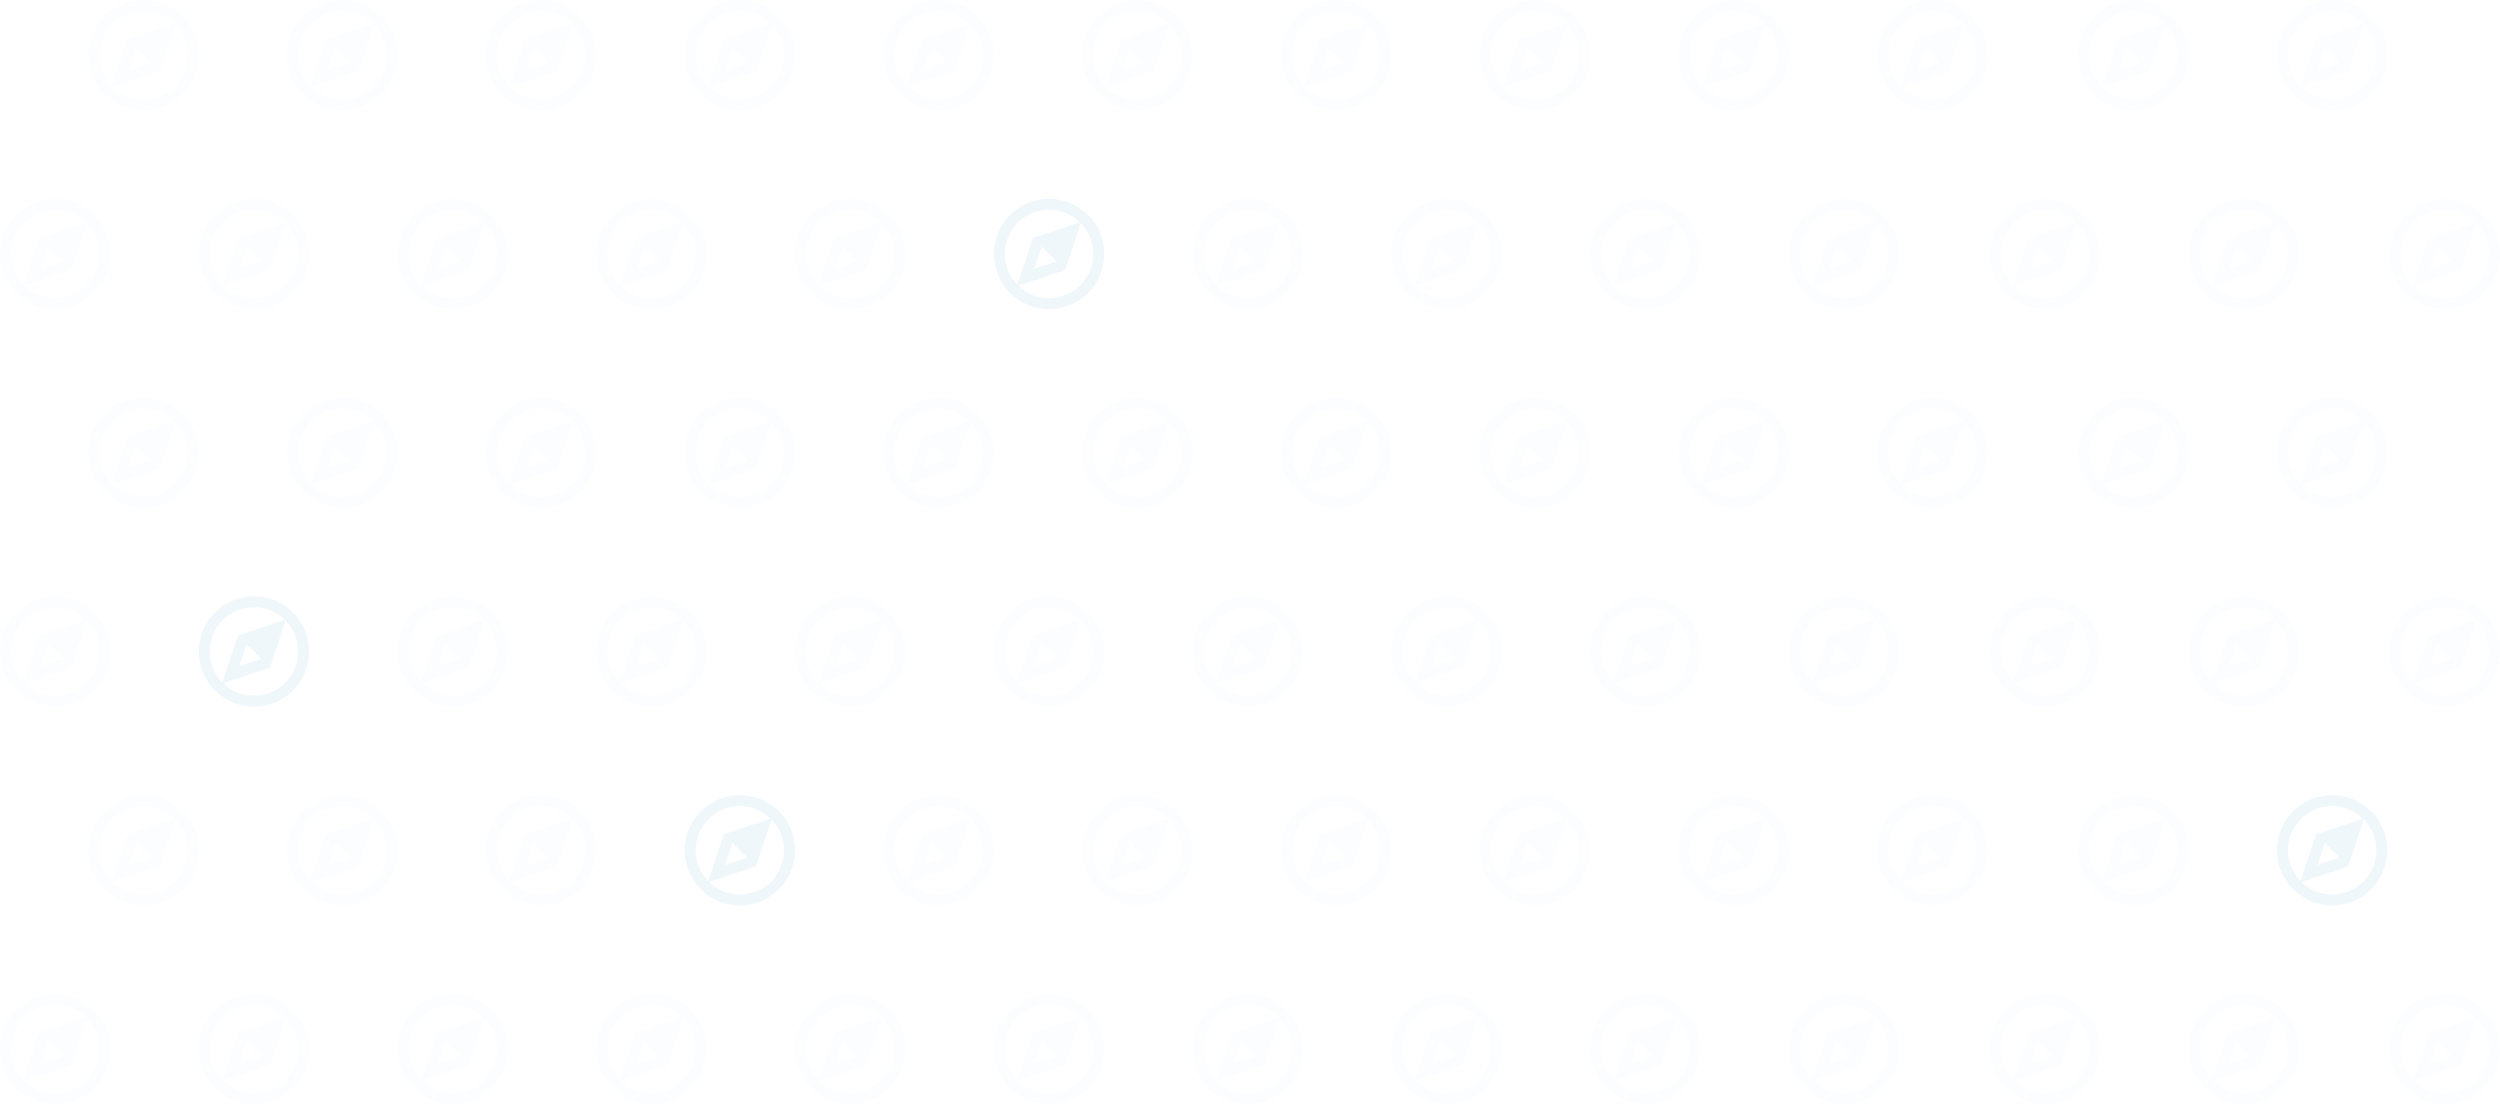 <?xml version="1.0" encoding="UTF-8" standalone="no"?>
<svg width="1132px" height="500px" viewBox="0 0 1132 500" version="1.1" xmlns="http://www.w3.org/2000/svg" xmlns:xlink="http://www.w3.org/1999/xlink" xmlns:sketch="http://www.bohemiancoding.com/sketch/ns">
    <!-- Generator: sketchtool 3.5.1 (25234) - http://www.bohemiancoding.com/sketch -->
    <title>4D03749B-B791-424A-8446-C10377CCD4D8</title>
    <desc>Created with sketchtool.</desc>
    <defs></defs>
    <g id="Page-1" stroke="none" stroke-width="1" fill="none" fill-rule="evenodd" sketch:type="MSPage">
        <g id="lifeslicewebbie" sketch:type="MSArtboardGroup" transform="translate(-40, -1718)" fill="#6CB2D8">
            <g id="bg-discover" sketch:type="MSLayerGroup" transform="translate(40, 1718)">
                <path d="M1056,360 C1042.188,360 1030.997,371.183 1031,385 C1031,398.815 1042.18,410 1056,410 C1069.812,410 1081,398.82 1081,385 C1081.003,371.188 1069.82,360 1056,360 L1056,360 Z M1036,385 C1036,379.658 1038.08,374.635 1041.858,370.858 C1045.635,367.08 1050.658,365 1056,365 C1061.243,365 1066.168,367.012 1069.918,370.655 L1048.72,377.72 L1041.655,398.92 C1038.013,395.168 1036,390.24 1036,385 L1036,385 Z M1052.672,381.673 L1059.325,388.33 L1059.325,388.33 L1049.345,391.658 L1052.672,381.673 L1052.672,381.673 Z M1056,405 C1050.76,405 1045.835,402.988 1042.085,399.348 L1063.28,392.28 L1070.345,371.08 C1073.987,374.832 1076,379.76 1076,385 C1076,396.055 1067.055,405 1056,405 L1056,405 Z" id="Shape" opacity="0.1" sketch:type="MSShapeGroup"></path>
                <path d="M335,360 C321.188,360 309.998,371.183 310,385 C310,398.815 321.18,410 335,410 C348.813,410 360,398.82 360,385 C360.003,371.188 348.82,360 335,360 L335,360 Z M315,385 C315,379.658 317.08,374.635 320.858,370.858 C324.635,367.08 329.658,365 335,365 C340.243,365 345.168,367.012 348.918,370.655 L327.72,377.72 L320.655,398.92 C317.013,395.168 315,390.24 315,385 L315,385 Z M331.673,381.673 L338.325,388.33 L338.325,388.33 L328.345,391.658 L331.673,381.673 L331.673,381.673 Z M335,405 C329.76,405 324.835,402.988 321.085,399.348 L342.28,392.28 L349.345,371.08 C352.988,374.832 355,379.76 355,385 C355,396.055 346.055,405 335,405 L335,405 Z" id="Shape" opacity="0.1" sketch:type="MSShapeGroup"></path>
                <path d="M115,270 C101.188,270 89.998,281.183 90,295 C90,308.815 101.18,320 115,320 C128.813,320 140,308.82 140,295 C140.003,281.188 128.82,270 115,270 L115,270 Z M95,295 C95,289.658 97.08,284.635 100.858,280.858 C104.635,277.08 109.658,275 115,275 C120.243,275 125.168,277.012 128.918,280.655 L107.72,287.72 L100.655,308.92 C97.013,305.168 95,300.24 95,295 L95,295 Z M111.673,291.673 L118.325,298.33 L118.325,298.33 L108.345,301.658 L111.673,291.673 L111.673,291.673 Z M115,315 C109.76,315 104.835,312.988 101.085,309.348 L122.28,302.28 L129.345,281.08 C132.988,284.832 135,289.76 135,295 C135,306.055 126.055,315 115,315 L115,315 Z" id="Shape" opacity="0.1" sketch:type="MSShapeGroup"></path>
                <path d="M475,90 C461.188,90 449.998,101.183 450,115 C450,128.815 461.18,140 475,140 C488.813,140 500,128.82 500,115 C500.003,101.188 488.82,90 475,90 L475,90 Z M455,115 C455,109.657 457.08,104.635 460.858,100.858 C464.635,97.08 469.658,95 475,95 C480.243,95 485.168,97.013 488.918,100.655 L467.72,107.72 L460.655,128.92 C457.013,125.168 455,120.24 455,115 L455,115 Z M471.673,111.672 L478.325,118.33 L478.325,118.33 L468.345,121.657 L471.673,111.672 L471.673,111.672 Z M475,135 C469.76,135 464.835,132.988 461.085,129.347 L482.28,122.28 L489.345,101.08 C492.988,104.832 495,109.76 495,115 C495,126.055 486.055,135 475,135 L475,135 Z" id="Shape" opacity="0.1" sketch:type="MSShapeGroup"></path>
                <path d="M65,0 C51.188,0 39.998,11.182 40,25 C40,38.815 51.18,50 65,50 C78.813,50 90,38.82 90,25 C90.003,11.188 78.82,0 65,0 L65,0 Z M45,25 C45,19.657 47.08,14.635 50.858,10.857 C54.635,7.08 59.658,5 65,5 C70.243,5 75.168,7.013 78.918,10.655 L57.72,17.72 L50.655,38.92 C47.013,35.167 45,30.24 45,25 L45,25 Z M61.673,21.672 L68.325,28.33 L68.325,28.33 L58.345,31.657 L61.673,21.672 L61.673,21.672 Z M65,45 C59.76,45 54.835,42.987 51.085,39.347 L72.28,32.28 L79.345,11.08 C82.988,14.832 85,19.76 85,25 C85,36.055 76.055,45 65,45 L65,45 Z" id="Shape" opacity="0.03" sketch:type="MSShapeGroup"></path>
                <path d="M875,0 C861.188,0 849.998,11.182 850,25 C850,38.815 861.18,50 875,50 C888.813,50 900,38.82 900,25 C900.003,11.188 888.82,0 875,0 L875,0 Z M855,25 C855,19.657 857.08,14.635 860.858,10.857 C864.635,7.08 869.658,5 875,5 C880.243,5 885.168,7.013 888.918,10.655 L867.72,17.72 L860.655,38.92 C857.013,35.167 855,30.24 855,25 L855,25 Z M871.673,21.672 L878.325,28.33 L878.325,28.33 L868.345,31.657 L871.673,21.672 L871.673,21.672 Z M875,45 C869.76,45 864.835,42.987 861.085,39.347 L882.28,32.28 L889.345,11.08 C892.988,14.832 895,19.76 895,25 C895,36.055 886.055,45 875,45 L875,45 Z" id="Shape" opacity="0.03" sketch:type="MSShapeGroup"></path>
                <path d="M1056,0 C1042.188,0 1030.997,11.182 1031,25 C1031,38.815 1042.18,50 1056,50 C1069.812,50 1081,38.82 1081,25 C1081.003,11.188 1069.82,0 1056,0 L1056,0 Z M1036,25 C1036,19.657 1038.08,14.635 1041.858,10.857 C1045.635,7.08 1050.658,5 1056,5 C1061.243,5 1066.168,7.013 1069.918,10.655 L1048.72,17.72 L1041.655,38.92 C1038.013,35.167 1036,30.24 1036,25 L1036,25 Z M1052.672,21.672 L1059.325,28.33 L1059.325,28.33 L1049.345,31.657 L1052.672,21.672 L1052.672,21.672 Z M1056,45 C1050.76,45 1045.835,42.987 1042.085,39.347 L1063.28,32.28 L1070.345,11.08 C1073.987,14.832 1076,19.76 1076,25 C1076,36.055 1067.055,45 1056,45 L1056,45 Z" id="Shape" opacity="0.03" sketch:type="MSShapeGroup"></path>
                <path d="M966,0 C952.188,0 940.998,11.182 941,25 C941,38.815 952.18,50 966,50 C979.813,50 991,38.82 991,25 C991.003,11.188 979.82,0 966,0 L966,0 Z M946,25 C946,19.657 948.08,14.635 951.858,10.857 C955.635,7.08 960.658,5 966,5 C971.243,5 976.168,7.013 979.918,10.655 L958.72,17.72 L951.655,38.92 C948.013,35.167 946,30.24 946,25 L946,25 Z M962.673,21.672 L969.325,28.33 L969.325,28.33 L959.345,31.657 L962.673,21.672 L962.673,21.672 Z M966,45 C960.76,45 955.835,42.987 952.085,39.347 L973.28,32.28 L980.345,11.08 C983.988,14.832 986,19.76 986,25 C986,36.055 977.055,45 966,45 L966,45 Z" id="Shape" opacity="0.03" sketch:type="MSShapeGroup"></path>
                <path d="M785,0 C771.188,0 759.998,11.182 760,25 C760,38.815 771.18,50 785,50 C798.813,50 810,38.82 810,25 C810.003,11.188 798.82,0 785,0 L785,0 Z M765,25 C765,19.657 767.08,14.635 770.858,10.857 C774.635,7.08 779.658,5 785,5 C790.243,5 795.168,7.013 798.918,10.655 L777.72,17.72 L770.655,38.92 C767.013,35.167 765,30.24 765,25 L765,25 Z M781.673,21.672 L788.325,28.33 L788.325,28.33 L778.345,31.657 L781.673,21.672 L781.673,21.672 Z M785,45 C779.76,45 774.835,42.987 771.085,39.347 L792.28,32.28 L799.345,11.08 C802.988,14.832 805,19.76 805,25 C805,36.055 796.055,45 785,45 L785,45 Z" id="Shape" opacity="0.03" sketch:type="MSShapeGroup"></path>
                <path d="M695,0 C681.188,0 669.998,11.182 670,25 C670,38.815 681.18,50 695,50 C708.813,50 720,38.82 720,25 C720.003,11.188 708.82,0 695,0 L695,0 Z M675,25 C675,19.657 677.08,14.635 680.858,10.857 C684.635,7.08 689.658,5 695,5 C700.243,5 705.168,7.013 708.918,10.655 L687.72,17.72 L680.655,38.92 C677.013,35.167 675,30.24 675,25 L675,25 Z M691.673,21.672 L698.325,28.33 L698.325,28.33 L688.345,31.657 L691.673,21.672 L691.673,21.672 Z M695,45 C689.76,45 684.835,42.987 681.085,39.347 L702.28,32.28 L709.345,11.08 C712.988,14.832 715,19.76 715,25 C715,36.055 706.055,45 695,45 L695,45 Z" id="Shape" opacity="0.03" sketch:type="MSShapeGroup"></path>
                <path d="M605,0 C591.188,0 579.998,11.182 580,25 C580,38.815 591.18,50 605,50 C618.813,50 630,38.82 630,25 C630.003,11.188 618.82,0 605,0 L605,0 Z M585,25 C585,19.657 587.08,14.635 590.858,10.857 C594.635,7.08 599.658,5 605,5 C610.243,5 615.168,7.013 618.918,10.655 L597.72,17.72 L590.655,38.92 C587.013,35.167 585,30.24 585,25 L585,25 Z M601.673,21.672 L608.325,28.33 L608.325,28.33 L598.345,31.657 L601.673,21.672 L601.673,21.672 Z M605,45 C599.76,45 594.835,42.987 591.085,39.347 L612.28,32.28 L619.345,11.08 C622.988,14.832 625,19.76 625,25 C625,36.055 616.055,45 605,45 L605,45 Z" id="Shape" opacity="0.03" sketch:type="MSShapeGroup"></path>
                <path d="M515,0 C501.188,0 489.998,11.182 490,25 C490,38.815 501.18,50 515,50 C528.813,50 540,38.82 540,25 C540.003,11.188 528.82,0 515,0 L515,0 Z M495,25 C495,19.657 497.08,14.635 500.858,10.857 C504.635,7.08 509.658,5 515,5 C520.243,5 525.168,7.013 528.918,10.655 L507.72,17.72 L500.655,38.92 C497.013,35.167 495,30.24 495,25 L495,25 Z M511.673,21.672 L518.325,28.33 L518.325,28.33 L508.345,31.657 L511.673,21.672 L511.673,21.672 Z M515,45 C509.76,45 504.835,42.987 501.085,39.347 L522.28,32.28 L529.345,11.08 C532.988,14.832 535,19.76 535,25 C535,36.055 526.055,45 515,45 L515,45 Z" id="Shape" opacity="0.03" sketch:type="MSShapeGroup"></path>
                <path d="M425,0 C411.188,0 399.998,11.182 400,25 C400,38.815 411.18,50 425,50 C438.813,50 450,38.82 450,25 C450.003,11.188 438.82,0 425,0 L425,0 Z M405,25 C405,19.657 407.08,14.635 410.858,10.857 C414.635,7.08 419.658,5 425,5 C430.243,5 435.168,7.013 438.918,10.655 L417.72,17.72 L410.655,38.92 C407.013,35.167 405,30.24 405,25 L405,25 Z M421.673,21.672 L428.325,28.33 L428.325,28.33 L418.345,31.657 L421.673,21.672 L421.673,21.672 Z M425,45 C419.76,45 414.835,42.987 411.085,39.347 L432.28,32.28 L439.345,11.08 C442.988,14.832 445,19.76 445,25 C445,36.055 436.055,45 425,45 L425,45 Z" id="Shape" opacity="0.03" sketch:type="MSShapeGroup"></path>
                <path d="M335,0 C321.188,0 309.998,11.182 310,25 C310,38.815 321.18,50 335,50 C348.813,50 360,38.82 360,25 C360.003,11.188 348.82,0 335,0 L335,0 Z M315,25 C315,19.657 317.08,14.635 320.858,10.857 C324.635,7.08 329.658,5 335,5 C340.243,5 345.168,7.013 348.918,10.655 L327.72,17.72 L320.655,38.92 C317.013,35.167 315,30.24 315,25 L315,25 Z M331.673,21.672 L338.325,28.33 L338.325,28.33 L328.345,31.657 L331.673,21.672 L331.673,21.672 Z M335,45 C329.76,45 324.835,42.987 321.085,39.347 L342.28,32.28 L349.345,11.08 C352.988,14.832 355,19.76 355,25 C355,36.055 346.055,45 335,45 L335,45 Z" id="Shape" opacity="0.03" sketch:type="MSShapeGroup"></path>
                <path d="M245,0 C231.188,0 219.998,11.182 220,25 C220,38.815 231.18,50 245,50 C258.813,50 270,38.82 270,25 C270.003,11.188 258.82,0 245,0 L245,0 Z M225,25 C225,19.657 227.08,14.635 230.858,10.857 C234.635,7.08 239.658,5 245,5 C250.243,5 255.168,7.013 258.918,10.655 L237.72,17.72 L230.655,38.92 C227.013,35.167 225,30.24 225,25 L225,25 Z M241.673,21.672 L248.325,28.33 L248.325,28.33 L238.345,31.657 L241.673,21.672 L241.673,21.672 Z M245,45 C239.76,45 234.835,42.987 231.085,39.347 L252.28,32.28 L259.345,11.08 C262.988,14.832 265,19.76 265,25 C265,36.055 256.055,45 245,45 L245,45 Z" id="Shape" opacity="0.03" sketch:type="MSShapeGroup"></path>
                <path d="M155,0 C141.188,0 129.998,11.182 130,25 C130,38.815 141.18,50 155,50 C168.813,50 180,38.82 180,25 C180.003,11.188 168.82,0 155,0 L155,0 Z M135,25 C135,19.657 137.08,14.635 140.858,10.857 C144.635,7.08 149.658,5 155,5 C160.243,5 165.168,7.013 168.918,10.655 L147.72,17.72 L140.655,38.92 C137.013,35.167 135,30.24 135,25 L135,25 Z M151.673,21.672 L158.325,28.33 L158.325,28.33 L148.345,31.657 L151.673,21.672 L151.673,21.672 Z M155,45 C149.76,45 144.835,42.987 141.085,39.347 L162.28,32.28 L169.345,11.08 C172.988,14.832 175,19.76 175,25 C175,36.055 166.055,45 155,45 L155,45 Z" id="Shape" opacity="0.03" sketch:type="MSShapeGroup"></path>
                <path d="M65,180 C51.188,180 39.998,191.183 40,205 C40,218.815 51.18,230 65,230 C78.813,230 90,218.82 90,205 C90.003,191.188 78.82,180 65,180 L65,180 Z M45,205 C45,199.657 47.08,194.635 50.858,190.857 C54.635,187.08 59.658,185 65,185 C70.243,185 75.168,187.012 78.918,190.655 L57.72,197.72 L50.655,218.92 C47.013,215.167 45,210.24 45,205 L45,205 Z M61.673,201.673 L68.325,208.33 L68.325,208.33 L58.345,211.657 L61.673,201.673 L61.673,201.673 Z M65,225 C59.76,225 54.835,222.988 51.085,219.347 L72.28,212.28 L79.345,191.08 C82.988,194.833 85,199.76 85,205 C85,216.055 76.055,225 65,225 L65,225 Z" id="Shape" opacity="0.03" sketch:type="MSShapeGroup"></path>
                <path d="M875,180 C861.188,180 849.998,191.183 850,205 C850,218.815 861.18,230 875,230 C888.813,230 900,218.82 900,205 C900.003,191.188 888.82,180 875,180 L875,180 Z M855,205 C855,199.657 857.08,194.635 860.858,190.857 C864.635,187.08 869.658,185 875,185 C880.243,185 885.168,187.012 888.918,190.655 L867.72,197.72 L860.655,218.92 C857.013,215.167 855,210.24 855,205 L855,205 Z M871.673,201.673 L878.325,208.33 L878.325,208.33 L868.345,211.657 L871.673,201.673 L871.673,201.673 Z M875,225 C869.76,225 864.835,222.988 861.085,219.347 L882.28,212.28 L889.345,191.08 C892.988,194.833 895,199.76 895,205 C895,216.055 886.055,225 875,225 L875,225 Z" id="Shape" opacity="0.03" sketch:type="MSShapeGroup"></path>
                <path d="M1056,180 C1042.188,180 1030.997,191.183 1031,205 C1031,218.815 1042.18,230 1056,230 C1069.812,230 1081,218.82 1081,205 C1081.003,191.188 1069.82,180 1056,180 L1056,180 Z M1036,205 C1036,199.657 1038.08,194.635 1041.858,190.857 C1045.635,187.08 1050.658,185 1056,185 C1061.243,185 1066.168,187.012 1069.918,190.655 L1048.72,197.72 L1041.655,218.92 C1038.013,215.167 1036,210.24 1036,205 L1036,205 Z M1052.672,201.673 L1059.325,208.33 L1059.325,208.33 L1049.345,211.657 L1052.672,201.673 L1052.672,201.673 Z M1056,225 C1050.76,225 1045.835,222.988 1042.085,219.347 L1063.28,212.28 L1070.345,191.08 C1073.987,194.833 1076,199.76 1076,205 C1076,216.055 1067.055,225 1056,225 L1056,225 Z" id="Shape" opacity="0.03" sketch:type="MSShapeGroup"></path>
                <path d="M966,180 C952.188,180 940.998,191.183 941,205 C941,218.815 952.18,230 966,230 C979.813,230 991,218.82 991,205 C991.003,191.188 979.82,180 966,180 L966,180 Z M946,205 C946,199.657 948.08,194.635 951.858,190.857 C955.635,187.08 960.658,185 966,185 C971.243,185 976.168,187.012 979.918,190.655 L958.72,197.72 L951.655,218.92 C948.013,215.167 946,210.24 946,205 L946,205 Z M962.673,201.673 L969.325,208.33 L969.325,208.33 L959.345,211.657 L962.673,201.673 L962.673,201.673 Z M966,225 C960.76,225 955.835,222.988 952.085,219.347 L973.28,212.28 L980.345,191.08 C983.988,194.833 986,199.76 986,205 C986,216.055 977.055,225 966,225 L966,225 Z" id="Shape" opacity="0.03" sketch:type="MSShapeGroup"></path>
                <path d="M785,180 C771.188,180 759.998,191.183 760,205 C760,218.815 771.18,230 785,230 C798.813,230 810,218.82 810,205 C810.003,191.188 798.82,180 785,180 L785,180 Z M765,205 C765,199.657 767.08,194.635 770.858,190.857 C774.635,187.08 779.658,185 785,185 C790.243,185 795.168,187.012 798.918,190.655 L777.72,197.72 L770.655,218.92 C767.013,215.167 765,210.24 765,205 L765,205 Z M781.673,201.673 L788.325,208.33 L788.325,208.33 L778.345,211.657 L781.673,201.673 L781.673,201.673 Z M785,225 C779.76,225 774.835,222.988 771.085,219.347 L792.28,212.28 L799.345,191.08 C802.988,194.833 805,199.76 805,205 C805,216.055 796.055,225 785,225 L785,225 Z" id="Shape" opacity="0.03" sketch:type="MSShapeGroup"></path>
                <path d="M695,180 C681.188,180 669.998,191.183 670,205 C670,218.815 681.18,230 695,230 C708.813,230 720,218.82 720,205 C720.003,191.188 708.82,180 695,180 L695,180 Z M675,205 C675,199.657 677.08,194.635 680.858,190.857 C684.635,187.08 689.658,185 695,185 C700.243,185 705.168,187.012 708.918,190.655 L687.72,197.72 L680.655,218.92 C677.013,215.167 675,210.24 675,205 L675,205 Z M691.673,201.673 L698.325,208.33 L698.325,208.33 L688.345,211.657 L691.673,201.673 L691.673,201.673 Z M695,225 C689.76,225 684.835,222.988 681.085,219.347 L702.28,212.28 L709.345,191.08 C712.988,194.833 715,199.76 715,205 C715,216.055 706.055,225 695,225 L695,225 Z" id="Shape" opacity="0.03" sketch:type="MSShapeGroup"></path>
                <path d="M605,180 C591.188,180 579.998,191.183 580,205 C580,218.815 591.18,230 605,230 C618.813,230 630,218.82 630,205 C630.003,191.188 618.82,180 605,180 L605,180 Z M585,205 C585,199.657 587.08,194.635 590.858,190.857 C594.635,187.08 599.658,185 605,185 C610.243,185 615.168,187.012 618.918,190.655 L597.72,197.72 L590.655,218.92 C587.013,215.167 585,210.24 585,205 L585,205 Z M601.673,201.673 L608.325,208.33 L608.325,208.33 L598.345,211.657 L601.673,201.673 L601.673,201.673 Z M605,225 C599.76,225 594.835,222.988 591.085,219.347 L612.28,212.28 L619.345,191.08 C622.988,194.833 625,199.76 625,205 C625,216.055 616.055,225 605,225 L605,225 Z" id="Shape" opacity="0.03" sketch:type="MSShapeGroup"></path>
                <path d="M515,180 C501.188,180 489.998,191.183 490,205 C490,218.815 501.18,230 515,230 C528.813,230 540,218.82 540,205 C540.003,191.188 528.82,180 515,180 L515,180 Z M495,205 C495,199.657 497.08,194.635 500.858,190.857 C504.635,187.08 509.658,185 515,185 C520.243,185 525.168,187.012 528.918,190.655 L507.72,197.72 L500.655,218.92 C497.013,215.167 495,210.24 495,205 L495,205 Z M511.673,201.673 L518.325,208.33 L518.325,208.33 L508.345,211.657 L511.673,201.673 L511.673,201.673 Z M515,225 C509.76,225 504.835,222.988 501.085,219.347 L522.28,212.28 L529.345,191.08 C532.988,194.833 535,199.76 535,205 C535,216.055 526.055,225 515,225 L515,225 Z" id="Shape" opacity="0.03" sketch:type="MSShapeGroup"></path>
                <path d="M425,180 C411.188,180 399.998,191.183 400,205 C400,218.815 411.18,230 425,230 C438.813,230 450,218.82 450,205 C450.003,191.188 438.82,180 425,180 L425,180 Z M405,205 C405,199.657 407.08,194.635 410.858,190.857 C414.635,187.08 419.658,185 425,185 C430.243,185 435.168,187.012 438.918,190.655 L417.72,197.72 L410.655,218.92 C407.013,215.167 405,210.24 405,205 L405,205 Z M421.673,201.673 L428.325,208.33 L428.325,208.33 L418.345,211.657 L421.673,201.673 L421.673,201.673 Z M425,225 C419.76,225 414.835,222.988 411.085,219.347 L432.28,212.28 L439.345,191.08 C442.988,194.833 445,199.76 445,205 C445,216.055 436.055,225 425,225 L425,225 Z" id="Shape" opacity="0.03" sketch:type="MSShapeGroup"></path>
                <path d="M335,180 C321.188,180 309.998,191.183 310,205 C310,218.815 321.18,230 335,230 C348.813,230 360,218.82 360,205 C360.003,191.188 348.82,180 335,180 L335,180 Z M315,205 C315,199.657 317.08,194.635 320.858,190.857 C324.635,187.08 329.658,185 335,185 C340.243,185 345.168,187.012 348.918,190.655 L327.72,197.72 L320.655,218.92 C317.013,215.167 315,210.24 315,205 L315,205 Z M331.673,201.673 L338.325,208.33 L338.325,208.33 L328.345,211.657 L331.673,201.673 L331.673,201.673 Z M335,225 C329.76,225 324.835,222.988 321.085,219.347 L342.28,212.28 L349.345,191.08 C352.988,194.833 355,199.76 355,205 C355,216.055 346.055,225 335,225 L335,225 Z" id="Shape" opacity="0.03" sketch:type="MSShapeGroup"></path>
                <path d="M245,180 C231.188,180 219.998,191.183 220,205 C220,218.815 231.18,230 245,230 C258.813,230 270,218.82 270,205 C270.003,191.188 258.82,180 245,180 L245,180 Z M225,205 C225,199.657 227.08,194.635 230.858,190.857 C234.635,187.08 239.658,185 245,185 C250.243,185 255.168,187.012 258.918,190.655 L237.72,197.72 L230.655,218.92 C227.013,215.167 225,210.24 225,205 L225,205 Z M241.673,201.673 L248.325,208.33 L248.325,208.33 L238.345,211.657 L241.673,201.673 L241.673,201.673 Z M245,225 C239.76,225 234.835,222.988 231.085,219.347 L252.28,212.28 L259.345,191.08 C262.988,194.833 265,199.76 265,205 C265,216.055 256.055,225 245,225 L245,225 Z" id="Shape" opacity="0.03" sketch:type="MSShapeGroup"></path>
                <path d="M155,180 C141.188,180 129.998,191.183 130,205 C130,218.815 141.18,230 155,230 C168.813,230 180,218.82 180,205 C180.003,191.188 168.82,180 155,180 L155,180 Z M135,205 C135,199.657 137.08,194.635 140.858,190.857 C144.635,187.08 149.658,185 155,185 C160.243,185 165.168,187.012 168.918,190.655 L147.72,197.72 L140.655,218.92 C137.013,215.167 135,210.24 135,205 L135,205 Z M151.673,201.673 L158.325,208.33 L158.325,208.33 L148.345,211.657 L151.673,201.673 L151.673,201.673 Z M155,225 C149.76,225 144.835,222.988 141.085,219.347 L162.28,212.28 L169.345,191.08 C172.988,194.833 175,199.76 175,205 C175,216.055 166.055,225 155,225 L155,225 Z" id="Shape" opacity="0.03" sketch:type="MSShapeGroup"></path>
                <path d="M65,360 C51.188,360 39.998,371.183 40,385 C40,398.815 51.18,410 65,410 C78.813,410 90,398.82 90,385 C90.003,371.188 78.82,360 65,360 L65,360 Z M45,385 C45,379.658 47.08,374.635 50.858,370.858 C54.635,367.08 59.658,365 65,365 C70.243,365 75.168,367.012 78.918,370.655 L57.72,377.72 L50.655,398.92 C47.013,395.168 45,390.24 45,385 L45,385 Z M61.673,381.673 L68.325,388.33 L68.325,388.33 L58.345,391.658 L61.673,381.673 L61.673,381.673 Z M65,405 C59.76,405 54.835,402.988 51.085,399.348 L72.28,392.28 L79.345,371.08 C82.988,374.832 85,379.76 85,385 C85,396.055 76.055,405 65,405 L65,405 Z" id="Shape" opacity="0.03" sketch:type="MSShapeGroup"></path>
                <path d="M875,360 C861.188,360 849.998,371.183 850,385 C850,398.815 861.18,410 875,410 C888.813,410 900,398.82 900,385 C900.003,371.188 888.82,360 875,360 L875,360 Z M855,385 C855,379.658 857.08,374.635 860.858,370.858 C864.635,367.08 869.658,365 875,365 C880.243,365 885.168,367.012 888.918,370.655 L867.72,377.72 L860.655,398.92 C857.013,395.168 855,390.24 855,385 L855,385 Z M871.673,381.673 L878.325,388.33 L878.325,388.33 L868.345,391.658 L871.673,381.673 L871.673,381.673 Z M875,405 C869.76,405 864.835,402.988 861.085,399.348 L882.28,392.28 L889.345,371.08 C892.988,374.832 895,379.76 895,385 C895,396.055 886.055,405 875,405 L875,405 Z" id="Shape" opacity="0.03" sketch:type="MSShapeGroup"></path>
                <path d="M966,360 C952.188,360 940.998,371.183 941,385 C941,398.815 952.18,410 966,410 C979.813,410 991,398.82 991,385 C991.003,371.188 979.82,360 966,360 L966,360 Z M946,385 C946,379.658 948.08,374.635 951.858,370.858 C955.635,367.08 960.658,365 966,365 C971.243,365 976.168,367.012 979.918,370.655 L958.72,377.72 L951.655,398.92 C948.013,395.168 946,390.24 946,385 L946,385 Z M962.673,381.673 L969.325,388.33 L969.325,388.33 L959.345,391.658 L962.673,381.673 L962.673,381.673 Z M966,405 C960.76,405 955.835,402.988 952.085,399.348 L973.28,392.28 L980.345,371.08 C983.988,374.832 986,379.76 986,385 C986,396.055 977.055,405 966,405 L966,405 Z" id="Shape" opacity="0.03" sketch:type="MSShapeGroup"></path>
                <path d="M785,360 C771.188,360 759.998,371.183 760,385 C760,398.815 771.18,410 785,410 C798.813,410 810,398.82 810,385 C810.003,371.188 798.82,360 785,360 L785,360 Z M765,385 C765,379.658 767.08,374.635 770.858,370.858 C774.635,367.08 779.658,365 785,365 C790.243,365 795.168,367.012 798.918,370.655 L777.72,377.72 L770.655,398.92 C767.013,395.168 765,390.24 765,385 L765,385 Z M781.673,381.673 L788.325,388.33 L788.325,388.33 L778.345,391.658 L781.673,381.673 L781.673,381.673 Z M785,405 C779.76,405 774.835,402.988 771.085,399.348 L792.28,392.28 L799.345,371.08 C802.988,374.832 805,379.76 805,385 C805,396.055 796.055,405 785,405 L785,405 Z" id="Shape" opacity="0.03" sketch:type="MSShapeGroup"></path>
                <path d="M695,360 C681.188,360 669.998,371.183 670,385 C670,398.815 681.18,410 695,410 C708.813,410 720,398.82 720,385 C720.003,371.188 708.82,360 695,360 L695,360 Z M675,385 C675,379.658 677.08,374.635 680.858,370.858 C684.635,367.08 689.658,365 695,365 C700.243,365 705.168,367.012 708.918,370.655 L687.72,377.72 L680.655,398.92 C677.013,395.168 675,390.24 675,385 L675,385 Z M691.673,381.673 L698.325,388.33 L698.325,388.33 L688.345,391.658 L691.673,381.673 L691.673,381.673 Z M695,405 C689.76,405 684.835,402.988 681.085,399.348 L702.28,392.28 L709.345,371.08 C712.988,374.832 715,379.76 715,385 C715,396.055 706.055,405 695,405 L695,405 Z" id="Shape" opacity="0.03" sketch:type="MSShapeGroup"></path>
                <path d="M605,360 C591.188,360 579.998,371.183 580,385 C580,398.815 591.18,410 605,410 C618.813,410 630,398.82 630,385 C630.003,371.188 618.82,360 605,360 L605,360 Z M585,385 C585,379.658 587.08,374.635 590.858,370.858 C594.635,367.08 599.658,365 605,365 C610.243,365 615.168,367.012 618.918,370.655 L597.72,377.72 L590.655,398.92 C587.013,395.168 585,390.24 585,385 L585,385 Z M601.673,381.673 L608.325,388.33 L608.325,388.33 L598.345,391.658 L601.673,381.673 L601.673,381.673 Z M605,405 C599.76,405 594.835,402.988 591.085,399.348 L612.28,392.28 L619.345,371.08 C622.988,374.832 625,379.76 625,385 C625,396.055 616.055,405 605,405 L605,405 Z" id="Shape" opacity="0.03" sketch:type="MSShapeGroup"></path>
                <path d="M515,360 C501.188,360 489.998,371.183 490,385 C490,398.815 501.18,410 515,410 C528.813,410 540,398.82 540,385 C540.003,371.188 528.82,360 515,360 L515,360 Z M495,385 C495,379.658 497.08,374.635 500.858,370.858 C504.635,367.08 509.658,365 515,365 C520.243,365 525.168,367.012 528.918,370.655 L507.72,377.72 L500.655,398.92 C497.013,395.168 495,390.24 495,385 L495,385 Z M511.673,381.673 L518.325,388.33 L518.325,388.33 L508.345,391.658 L511.673,381.673 L511.673,381.673 Z M515,405 C509.76,405 504.835,402.988 501.085,399.348 L522.28,392.28 L529.345,371.08 C532.988,374.832 535,379.76 535,385 C535,396.055 526.055,405 515,405 L515,405 Z" id="Shape" opacity="0.03" sketch:type="MSShapeGroup"></path>
                <path d="M425,360 C411.188,360 399.998,371.183 400,385 C400,398.815 411.18,410 425,410 C438.813,410 450,398.82 450,385 C450.003,371.188 438.82,360 425,360 L425,360 Z M405,385 C405,379.658 407.08,374.635 410.858,370.858 C414.635,367.08 419.658,365 425,365 C430.243,365 435.168,367.012 438.918,370.655 L417.72,377.72 L410.655,398.92 C407.013,395.168 405,390.24 405,385 L405,385 Z M421.673,381.673 L428.325,388.33 L428.325,388.33 L418.345,391.658 L421.673,381.673 L421.673,381.673 Z M425,405 C419.76,405 414.835,402.988 411.085,399.348 L432.28,392.28 L439.345,371.08 C442.988,374.832 445,379.76 445,385 C445,396.055 436.055,405 425,405 L425,405 Z" id="Shape" opacity="0.03" sketch:type="MSShapeGroup"></path>
                <path d="M245,360 C231.188,360 219.998,371.183 220,385 C220,398.815 231.18,410 245,410 C258.813,410 270,398.82 270,385 C270.003,371.188 258.82,360 245,360 L245,360 Z M225,385 C225,379.658 227.08,374.635 230.858,370.858 C234.635,367.08 239.658,365 245,365 C250.243,365 255.168,367.012 258.918,370.655 L237.72,377.72 L230.655,398.92 C227.013,395.168 225,390.24 225,385 L225,385 Z M241.673,381.673 L248.325,388.33 L248.325,388.33 L238.345,391.658 L241.673,381.673 L241.673,381.673 Z M245,405 C239.76,405 234.835,402.988 231.085,399.348 L252.28,392.28 L259.345,371.08 C262.988,374.832 265,379.76 265,385 C265,396.055 256.055,405 245,405 L245,405 Z" id="Shape" opacity="0.03" sketch:type="MSShapeGroup"></path>
                <path d="M155,360 C141.188,360 129.998,371.183 130,385 C130,398.815 141.18,410 155,410 C168.813,410 180,398.82 180,385 C180.003,371.188 168.82,360 155,360 L155,360 Z M135,385 C135,379.658 137.08,374.635 140.858,370.858 C144.635,367.08 149.658,365 155,365 C160.243,365 165.168,367.012 168.918,370.655 L147.72,377.72 L140.655,398.92 C137.013,395.168 135,390.24 135,385 L135,385 Z M151.673,381.673 L158.325,388.33 L158.325,388.33 L148.345,391.658 L151.673,381.673 L151.673,381.673 Z M155,405 C149.76,405 144.835,402.988 141.085,399.348 L162.28,392.28 L169.345,371.08 C172.988,374.832 175,379.76 175,385 C175,396.055 166.055,405 155,405 L155,405 Z" id="Shape" opacity="0.03" sketch:type="MSShapeGroup"></path>
                <path d="M25,450 C11.188,450 -0.002,461.183 4.18819179e-07,475 C4.18819179e-07,488.815 11.18,500 25,500 C38.813,500 50,488.82 50,475 C50.003,461.188 38.82,450 25,450 L25,450 Z M5,475 C5,469.658 7.08,464.635 10.858,460.858 C14.635,457.08 19.658,455 25,455 C30.243,455 35.168,457.012 38.918,460.655 L17.72,467.72 L10.655,488.92 C7.013,485.168 5,480.24 5,475 L5,475 Z M21.673,471.673 L28.325,478.33 L28.325,478.33 L18.345,481.658 L21.673,471.673 L21.673,471.673 Z M25,495 C19.76,495 14.835,492.988 11.085,489.348 L32.28,482.28 L39.345,461.08 C42.988,464.832 45,469.76 45,475 C45,486.055 36.055,495 25,495 L25,495 Z" id="Shape" opacity="0.03" sketch:type="MSShapeGroup"></path>
                <path d="M835,450 C821.188,450 809.998,461.183 810,475 C810,488.815 821.18,500 835,500 C848.813,500 860,488.82 860,475 C860.003,461.188 848.82,450 835,450 L835,450 Z M815,475 C815,469.658 817.08,464.635 820.858,460.858 C824.635,457.08 829.658,455 835,455 C840.243,455 845.168,457.012 848.918,460.655 L827.72,467.72 L820.655,488.92 C817.013,485.168 815,480.24 815,475 L815,475 Z M831.673,471.673 L838.325,478.33 L838.325,478.33 L828.345,481.658 L831.673,471.673 L831.673,471.673 Z M835,495 C829.76,495 824.835,492.988 821.085,489.348 L842.28,482.28 L849.345,461.08 C852.988,464.832 855,469.76 855,475 C855,486.055 846.055,495 835,495 L835,495 Z" id="Shape" opacity="0.03" sketch:type="MSShapeGroup"></path>
                <path d="M1016,450 C1002.188,450 990.998,461.183 991,475 C991,488.815 1002.18,500 1016,500 C1029.812,500 1041,488.82 1041,475 C1041.003,461.188 1029.82,450 1016,450 L1016,450 Z M996,475 C996,469.658 998.08,464.635 1001.857,460.858 C1005.635,457.08 1010.658,455 1016,455 C1021.242,455 1026.168,457.012 1029.918,460.655 L1008.72,467.72 L1001.655,488.92 C998.013,485.168 996,480.24 996,475 L996,475 Z M1012.673,471.673 L1019.325,478.33 L1019.325,478.33 L1009.345,481.658 L1012.673,471.673 L1012.673,471.673 Z M1016,495 C1010.76,495 1005.835,492.988 1002.085,489.348 L1023.28,482.28 L1030.345,461.08 C1033.987,464.832 1036,469.76 1036,475 C1036,486.055 1027.055,495 1016,495 L1016,495 Z" id="Shape" opacity="0.03" sketch:type="MSShapeGroup"></path>
                <path d="M1107,450 C1093.188,450 1081.997,461.183 1082,475 C1082,488.815 1093.18,500 1107,500 C1120.812,500 1132,488.82 1132,475 C1132.003,461.188 1120.82,450 1107,450 L1107,450 Z M1087,475 C1087,469.658 1089.08,464.635 1092.858,460.858 C1096.635,457.08 1101.658,455 1107,455 C1112.243,455 1117.168,457.012 1120.918,460.655 L1099.72,467.72 L1092.655,488.92 C1089.013,485.168 1087,480.24 1087,475 L1087,475 Z M1103.672,471.673 L1110.325,478.33 L1110.325,478.33 L1100.345,481.658 L1103.672,471.673 L1103.672,471.673 Z M1107,495 C1101.76,495 1096.835,492.988 1093.085,489.348 L1114.28,482.28 L1121.345,461.08 C1124.987,464.832 1127,469.76 1127,475 C1127,486.055 1118.055,495 1107,495 L1107,495 Z" id="Shape" opacity="0.03" sketch:type="MSShapeGroup"></path>
                <path d="M926,450 C912.188,450 900.998,461.183 901,475 C901,488.815 912.18,500 926,500 C939.813,500 951,488.82 951,475 C951.003,461.188 939.82,450 926,450 L926,450 Z M906,475 C906,469.658 908.08,464.635 911.858,460.858 C915.635,457.08 920.658,455 926,455 C931.243,455 936.168,457.012 939.918,460.655 L918.72,467.72 L911.655,488.92 C908.013,485.168 906,480.24 906,475 L906,475 Z M922.673,471.673 L929.325,478.33 L929.325,478.33 L919.345,481.658 L922.673,471.673 L922.673,471.673 Z M926,495 C920.76,495 915.835,492.988 912.085,489.348 L933.28,482.28 L940.345,461.08 C943.988,464.832 946,469.76 946,475 C946,486.055 937.055,495 926,495 L926,495 Z" id="Shape" opacity="0.03" sketch:type="MSShapeGroup"></path>
                <path d="M745,450 C731.188,450 719.998,461.183 720,475 C720,488.815 731.18,500 745,500 C758.813,500 770,488.82 770,475 C770.003,461.188 758.82,450 745,450 L745,450 Z M725,475 C725,469.658 727.08,464.635 730.858,460.858 C734.635,457.08 739.658,455 745,455 C750.243,455 755.168,457.012 758.918,460.655 L737.72,467.72 L730.655,488.92 C727.013,485.168 725,480.24 725,475 L725,475 Z M741.673,471.673 L748.325,478.33 L748.325,478.33 L738.345,481.658 L741.673,471.673 L741.673,471.673 Z M745,495 C739.76,495 734.835,492.988 731.085,489.348 L752.28,482.28 L759.345,461.08 C762.988,464.832 765,469.76 765,475 C765,486.055 756.055,495 745,495 L745,495 Z" id="Shape" opacity="0.03" sketch:type="MSShapeGroup"></path>
                <path d="M655,450 C641.188,450 629.998,461.183 630,475 C630,488.815 641.18,500 655,500 C668.813,500 680,488.82 680,475 C680.003,461.188 668.82,450 655,450 L655,450 Z M635,475 C635,469.658 637.08,464.635 640.858,460.858 C644.635,457.08 649.658,455 655,455 C660.243,455 665.168,457.012 668.918,460.655 L647.72,467.72 L640.655,488.92 C637.013,485.168 635,480.24 635,475 L635,475 Z M651.673,471.673 L658.325,478.33 L658.325,478.33 L648.345,481.658 L651.673,471.673 L651.673,471.673 Z M655,495 C649.76,495 644.835,492.988 641.085,489.348 L662.28,482.28 L669.345,461.08 C672.988,464.832 675,469.76 675,475 C675,486.055 666.055,495 655,495 L655,495 Z" id="Shape" opacity="0.03" sketch:type="MSShapeGroup"></path>
                <path d="M565,450 C551.188,450 539.998,461.183 540,475 C540,488.815 551.18,500 565,500 C578.813,500 590,488.82 590,475 C590.003,461.188 578.82,450 565,450 L565,450 Z M545,475 C545,469.658 547.08,464.635 550.858,460.858 C554.635,457.08 559.658,455 565,455 C570.243,455 575.168,457.012 578.918,460.655 L557.72,467.72 L550.655,488.92 C547.013,485.168 545,480.24 545,475 L545,475 Z M561.673,471.673 L568.325,478.33 L568.325,478.33 L558.345,481.658 L561.673,471.673 L561.673,471.673 Z M565,495 C559.76,495 554.835,492.988 551.085,489.348 L572.28,482.28 L579.345,461.08 C582.988,464.832 585,469.76 585,475 C585,486.055 576.055,495 565,495 L565,495 Z" id="Shape" opacity="0.03" sketch:type="MSShapeGroup"></path>
                <path d="M475,450 C461.188,450 449.998,461.183 450,475 C450,488.815 461.18,500 475,500 C488.813,500 500,488.82 500,475 C500.003,461.188 488.82,450 475,450 L475,450 Z M455,475 C455,469.658 457.08,464.635 460.858,460.858 C464.635,457.08 469.658,455 475,455 C480.243,455 485.168,457.012 488.918,460.655 L467.72,467.72 L460.655,488.92 C457.013,485.168 455,480.24 455,475 L455,475 Z M471.673,471.673 L478.325,478.33 L478.325,478.33 L468.345,481.658 L471.673,471.673 L471.673,471.673 Z M475,495 C469.76,495 464.835,492.988 461.085,489.348 L482.28,482.28 L489.345,461.08 C492.988,464.832 495,469.76 495,475 C495,486.055 486.055,495 475,495 L475,495 Z" id="Shape" opacity="0.03" sketch:type="MSShapeGroup"></path>
                <path d="M385,450 C371.188,450 359.998,461.183 360,475 C360,488.815 371.18,500 385,500 C398.813,500 410,488.82 410,475 C410.003,461.188 398.82,450 385,450 L385,450 Z M365,475 C365,469.658 367.08,464.635 370.858,460.858 C374.635,457.08 379.658,455 385,455 C390.243,455 395.168,457.012 398.918,460.655 L377.72,467.72 L370.655,488.92 C367.013,485.168 365,480.24 365,475 L365,475 Z M381.673,471.673 L388.325,478.33 L388.325,478.33 L378.345,481.658 L381.673,471.673 L381.673,471.673 Z M385,495 C379.76,495 374.835,492.988 371.085,489.348 L392.28,482.28 L399.345,461.08 C402.988,464.832 405,469.76 405,475 C405,486.055 396.055,495 385,495 L385,495 Z" id="Shape" opacity="0.03" sketch:type="MSShapeGroup"></path>
                <path d="M295,450 C281.188,450 269.998,461.183 270,475 C270,488.815 281.18,500 295,500 C308.813,500 320,488.82 320,475 C320.003,461.188 308.82,450 295,450 L295,450 Z M275,475 C275,469.658 277.08,464.635 280.858,460.858 C284.635,457.08 289.658,455 295,455 C300.243,455 305.168,457.012 308.918,460.655 L287.72,467.72 L280.655,488.92 C277.013,485.168 275,480.24 275,475 L275,475 Z M291.673,471.673 L298.325,478.33 L298.325,478.33 L288.345,481.658 L291.673,471.673 L291.673,471.673 Z M295,495 C289.76,495 284.835,492.988 281.085,489.348 L302.28,482.28 L309.345,461.08 C312.988,464.832 315,469.76 315,475 C315,486.055 306.055,495 295,495 L295,495 Z" id="Shape" opacity="0.03" sketch:type="MSShapeGroup"></path>
                <path d="M205,450 C191.188,450 179.998,461.183 180,475 C180,488.815 191.18,500 205,500 C218.813,500 230,488.82 230,475 C230.003,461.188 218.82,450 205,450 L205,450 Z M185,475 C185,469.658 187.08,464.635 190.858,460.858 C194.635,457.08 199.658,455 205,455 C210.243,455 215.168,457.012 218.918,460.655 L197.72,467.72 L190.655,488.92 C187.013,485.168 185,480.24 185,475 L185,475 Z M201.673,471.673 L208.325,478.33 L208.325,478.33 L198.345,481.658 L201.673,471.673 L201.673,471.673 Z M205,495 C199.76,495 194.835,492.988 191.085,489.348 L212.28,482.28 L219.345,461.08 C222.988,464.832 225,469.76 225,475 C225,486.055 216.055,495 205,495 L205,495 Z" id="Shape" opacity="0.03" sketch:type="MSShapeGroup"></path>
                <path d="M115,450 C101.188,450 89.998,461.183 90,475 C90,488.815 101.18,500 115,500 C128.813,500 140,488.82 140,475 C140.003,461.188 128.82,450 115,450 L115,450 Z M95,475 C95,469.658 97.08,464.635 100.858,460.858 C104.635,457.08 109.658,455 115,455 C120.243,455 125.168,457.012 128.918,460.655 L107.72,467.72 L100.655,488.92 C97.013,485.168 95,480.24 95,475 L95,475 Z M111.673,471.673 L118.325,478.33 L118.325,478.33 L108.345,481.658 L111.673,471.673 L111.673,471.673 Z M115,495 C109.76,495 104.835,492.988 101.085,489.348 L122.28,482.28 L129.345,461.08 C132.988,464.832 135,469.76 135,475 C135,486.055 126.055,495 115,495 L115,495 Z" id="Shape" opacity="0.03" sketch:type="MSShapeGroup"></path>
                <path d="M25,270 C11.188,270 -0.002,281.183 4.18819179e-07,295 C4.18819179e-07,308.815 11.18,320 25,320 C38.813,320 50,308.82 50,295 C50.003,281.188 38.82,270 25,270 L25,270 Z M5,295 C5,289.658 7.08,284.635 10.858,280.858 C14.635,277.08 19.658,275 25,275 C30.243,275 35.168,277.012 38.918,280.655 L17.72,287.72 L10.655,308.92 C7.013,305.168 5,300.24 5,295 L5,295 Z M21.673,291.673 L28.325,298.33 L28.325,298.33 L18.345,301.658 L21.673,291.673 L21.673,291.673 Z M25,315 C19.76,315 14.835,312.988 11.085,309.348 L32.28,302.28 L39.345,281.08 C42.988,284.832 45,289.76 45,295 C45,306.055 36.055,315 25,315 L25,315 Z" id="Shape" opacity="0.03" sketch:type="MSShapeGroup"></path>
                <path d="M835,270 C821.188,270 809.998,281.183 810,295 C810,308.815 821.18,320 835,320 C848.813,320 860,308.82 860,295 C860.003,281.188 848.82,270 835,270 L835,270 Z M815,295 C815,289.658 817.08,284.635 820.858,280.858 C824.635,277.08 829.658,275 835,275 C840.243,275 845.168,277.012 848.918,280.655 L827.72,287.72 L820.655,308.92 C817.013,305.168 815,300.24 815,295 L815,295 Z M831.673,291.673 L838.325,298.33 L838.325,298.33 L828.345,301.658 L831.673,291.673 L831.673,291.673 Z M835,315 C829.76,315 824.835,312.988 821.085,309.348 L842.28,302.28 L849.345,281.08 C852.988,284.832 855,289.76 855,295 C855,306.055 846.055,315 835,315 L835,315 Z" id="Shape" opacity="0.03" sketch:type="MSShapeGroup"></path>
                <path d="M1016,270 C1002.188,270 990.998,281.183 991,295 C991,308.815 1002.18,320 1016,320 C1029.812,320 1041,308.82 1041,295 C1041.003,281.188 1029.82,270 1016,270 L1016,270 Z M996,295 C996,289.658 998.08,284.635 1001.857,280.858 C1005.635,277.08 1010.658,275 1016,275 C1021.242,275 1026.168,277.012 1029.918,280.655 L1008.72,287.72 L1001.655,308.92 C998.013,305.168 996,300.24 996,295 L996,295 Z M1012.673,291.673 L1019.325,298.33 L1019.325,298.33 L1009.345,301.658 L1012.673,291.673 L1012.673,291.673 Z M1016,315 C1010.76,315 1005.835,312.988 1002.085,309.348 L1023.28,302.28 L1030.345,281.08 C1033.987,284.832 1036,289.76 1036,295 C1036,306.055 1027.055,315 1016,315 L1016,315 Z" id="Shape" opacity="0.03" sketch:type="MSShapeGroup"></path>
                <path d="M1107,270 C1093.188,270 1081.997,281.183 1082,295 C1082,308.815 1093.18,320 1107,320 C1120.812,320 1132,308.82 1132,295 C1132.003,281.188 1120.82,270 1107,270 L1107,270 Z M1087,295 C1087,289.658 1089.08,284.635 1092.858,280.858 C1096.635,277.08 1101.658,275 1107,275 C1112.243,275 1117.168,277.012 1120.918,280.655 L1099.72,287.72 L1092.655,308.92 C1089.013,305.168 1087,300.24 1087,295 L1087,295 Z M1103.672,291.673 L1110.325,298.33 L1110.325,298.33 L1100.345,301.658 L1103.672,291.673 L1103.672,291.673 Z M1107,315 C1101.76,315 1096.835,312.988 1093.085,309.348 L1114.28,302.28 L1121.345,281.08 C1124.987,284.832 1127,289.76 1127,295 C1127,306.055 1118.055,315 1107,315 L1107,315 Z" id="Shape" opacity="0.03" sketch:type="MSShapeGroup"></path>
                <path d="M926,270 C912.188,270 900.998,281.183 901,295 C901,308.815 912.18,320 926,320 C939.813,320 951,308.82 951,295 C951.003,281.188 939.82,270 926,270 L926,270 Z M906,295 C906,289.658 908.08,284.635 911.858,280.858 C915.635,277.08 920.658,275 926,275 C931.243,275 936.168,277.012 939.918,280.655 L918.72,287.72 L911.655,308.92 C908.013,305.168 906,300.24 906,295 L906,295 Z M922.673,291.673 L929.325,298.33 L929.325,298.33 L919.345,301.658 L922.673,291.673 L922.673,291.673 Z M926,315 C920.76,315 915.835,312.988 912.085,309.348 L933.28,302.28 L940.345,281.08 C943.988,284.832 946,289.76 946,295 C946,306.055 937.055,315 926,315 L926,315 Z" id="Shape" opacity="0.03" sketch:type="MSShapeGroup"></path>
                <path d="M745,270 C731.188,270 719.998,281.183 720,295 C720,308.815 731.18,320 745,320 C758.813,320 770,308.82 770,295 C770.003,281.188 758.82,270 745,270 L745,270 Z M725,295 C725,289.658 727.08,284.635 730.858,280.858 C734.635,277.08 739.658,275 745,275 C750.243,275 755.168,277.012 758.918,280.655 L737.72,287.72 L730.655,308.92 C727.013,305.168 725,300.24 725,295 L725,295 Z M741.673,291.673 L748.325,298.33 L748.325,298.33 L738.345,301.658 L741.673,291.673 L741.673,291.673 Z M745,315 C739.76,315 734.835,312.988 731.085,309.348 L752.28,302.28 L759.345,281.08 C762.988,284.832 765,289.76 765,295 C765,306.055 756.055,315 745,315 L745,315 Z" id="Shape" opacity="0.03" sketch:type="MSShapeGroup"></path>
                <path d="M655,270 C641.188,270 629.998,281.183 630,295 C630,308.815 641.18,320 655,320 C668.813,320 680,308.82 680,295 C680.003,281.188 668.82,270 655,270 L655,270 Z M635,295 C635,289.658 637.08,284.635 640.858,280.858 C644.635,277.08 649.658,275 655,275 C660.243,275 665.168,277.012 668.918,280.655 L647.72,287.72 L640.655,308.92 C637.013,305.168 635,300.24 635,295 L635,295 Z M651.673,291.673 L658.325,298.33 L658.325,298.33 L648.345,301.658 L651.673,291.673 L651.673,291.673 Z M655,315 C649.76,315 644.835,312.988 641.085,309.348 L662.28,302.28 L669.345,281.08 C672.988,284.832 675,289.76 675,295 C675,306.055 666.055,315 655,315 L655,315 Z" id="Shape" opacity="0.03" sketch:type="MSShapeGroup"></path>
                <path d="M565,270 C551.188,270 539.998,281.183 540,295 C540,308.815 551.18,320 565,320 C578.813,320 590,308.82 590,295 C590.003,281.188 578.82,270 565,270 L565,270 Z M545,295 C545,289.658 547.08,284.635 550.858,280.858 C554.635,277.08 559.658,275 565,275 C570.243,275 575.168,277.012 578.918,280.655 L557.72,287.72 L550.655,308.92 C547.013,305.168 545,300.24 545,295 L545,295 Z M561.673,291.673 L568.325,298.33 L568.325,298.33 L558.345,301.658 L561.673,291.673 L561.673,291.673 Z M565,315 C559.76,315 554.835,312.988 551.085,309.348 L572.28,302.28 L579.345,281.08 C582.988,284.832 585,289.76 585,295 C585,306.055 576.055,315 565,315 L565,315 Z" id="Shape" opacity="0.03" sketch:type="MSShapeGroup"></path>
                <path d="M475,270 C461.188,270 449.998,281.183 450,295 C450,308.815 461.18,320 475,320 C488.813,320 500,308.82 500,295 C500.003,281.188 488.82,270 475,270 L475,270 Z M455,295 C455,289.658 457.08,284.635 460.858,280.858 C464.635,277.08 469.658,275 475,275 C480.243,275 485.168,277.012 488.918,280.655 L467.72,287.72 L460.655,308.92 C457.013,305.168 455,300.24 455,295 L455,295 Z M471.673,291.673 L478.325,298.33 L478.325,298.33 L468.345,301.658 L471.673,291.673 L471.673,291.673 Z M475,315 C469.76,315 464.835,312.988 461.085,309.348 L482.28,302.28 L489.345,281.08 C492.988,284.832 495,289.76 495,295 C495,306.055 486.055,315 475,315 L475,315 Z" id="Shape" opacity="0.03" sketch:type="MSShapeGroup"></path>
                <path d="M385,270 C371.188,270 359.998,281.183 360,295 C360,308.815 371.18,320 385,320 C398.813,320 410,308.82 410,295 C410.003,281.188 398.82,270 385,270 L385,270 Z M365,295 C365,289.658 367.08,284.635 370.858,280.858 C374.635,277.08 379.658,275 385,275 C390.243,275 395.168,277.012 398.918,280.655 L377.72,287.72 L370.655,308.92 C367.013,305.168 365,300.24 365,295 L365,295 Z M381.673,291.673 L388.325,298.33 L388.325,298.33 L378.345,301.658 L381.673,291.673 L381.673,291.673 Z M385,315 C379.76,315 374.835,312.988 371.085,309.348 L392.28,302.28 L399.345,281.08 C402.988,284.832 405,289.76 405,295 C405,306.055 396.055,315 385,315 L385,315 Z" id="Shape" opacity="0.03" sketch:type="MSShapeGroup"></path>
                <path d="M295,270 C281.188,270 269.998,281.183 270,295 C270,308.815 281.18,320 295,320 C308.813,320 320,308.82 320,295 C320.003,281.188 308.82,270 295,270 L295,270 Z M275,295 C275,289.658 277.08,284.635 280.858,280.858 C284.635,277.08 289.658,275 295,275 C300.243,275 305.168,277.012 308.918,280.655 L287.72,287.72 L280.655,308.92 C277.013,305.168 275,300.24 275,295 L275,295 Z M291.673,291.673 L298.325,298.33 L298.325,298.33 L288.345,301.658 L291.673,291.673 L291.673,291.673 Z M295,315 C289.76,315 284.835,312.988 281.085,309.348 L302.28,302.28 L309.345,281.08 C312.988,284.832 315,289.76 315,295 C315,306.055 306.055,315 295,315 L295,315 Z" id="Shape" opacity="0.03" sketch:type="MSShapeGroup"></path>
                <path d="M205,270 C191.188,270 179.998,281.183 180,295 C180,308.815 191.18,320 205,320 C218.813,320 230,308.82 230,295 C230.003,281.188 218.82,270 205,270 L205,270 Z M185,295 C185,289.658 187.08,284.635 190.858,280.858 C194.635,277.08 199.658,275 205,275 C210.243,275 215.168,277.012 218.918,280.655 L197.72,287.72 L190.655,308.92 C187.013,305.168 185,300.24 185,295 L185,295 Z M201.673,291.673 L208.325,298.33 L208.325,298.33 L198.345,301.658 L201.673,291.673 L201.673,291.673 Z M205,315 C199.76,315 194.835,312.988 191.085,309.348 L212.28,302.28 L219.345,281.08 C222.988,284.832 225,289.76 225,295 C225,306.055 216.055,315 205,315 L205,315 Z" id="Shape" opacity="0.03" sketch:type="MSShapeGroup"></path>
                <path d="M25,90 C11.188,90 -0.002,101.183 4.18819179e-07,115 C4.18819179e-07,128.815 11.18,140 25,140 C38.813,140 50,128.82 50,115 C50.003,101.188 38.82,90 25,90 L25,90 Z M5,115 C5,109.657 7.08,104.635 10.858,100.858 C14.635,97.08 19.658,95 25,95 C30.243,95 35.168,97.013 38.918,100.655 L17.72,107.72 L10.655,128.92 C7.013,125.168 5,120.24 5,115 L5,115 Z M21.673,111.672 L28.325,118.33 L28.325,118.33 L18.345,121.657 L21.673,111.672 L21.673,111.672 Z M25,135 C19.76,135 14.835,132.988 11.085,129.347 L32.28,122.28 L39.345,101.08 C42.988,104.832 45,109.76 45,115 C45,126.055 36.055,135 25,135 L25,135 Z" id="Shape" opacity="0.03" sketch:type="MSShapeGroup"></path>
                <path d="M835,90 C821.188,90 809.998,101.183 810,115 C810,128.815 821.18,140 835,140 C848.813,140 860,128.82 860,115 C860.003,101.188 848.82,90 835,90 L835,90 Z M815,115 C815,109.657 817.08,104.635 820.858,100.858 C824.635,97.08 829.658,95 835,95 C840.243,95 845.168,97.013 848.918,100.655 L827.72,107.72 L820.655,128.92 C817.013,125.168 815,120.24 815,115 L815,115 Z M831.673,111.672 L838.325,118.33 L838.325,118.33 L828.345,121.657 L831.673,111.672 L831.673,111.672 Z M835,135 C829.76,135 824.835,132.988 821.085,129.347 L842.28,122.28 L849.345,101.08 C852.988,104.832 855,109.76 855,115 C855,126.055 846.055,135 835,135 L835,135 Z" id="Shape" opacity="0.03" sketch:type="MSShapeGroup"></path>
                <path d="M1016,90 C1002.188,90 990.998,101.183 991,115 C991,128.815 1002.18,140 1016,140 C1029.812,140 1041,128.82 1041,115 C1041.003,101.188 1029.82,90 1016,90 L1016,90 Z M996,115 C996,109.657 998.08,104.635 1001.857,100.858 C1005.635,97.08 1010.658,95 1016,95 C1021.242,95 1026.168,97.013 1029.918,100.655 L1008.72,107.72 L1001.655,128.92 C998.013,125.168 996,120.24 996,115 L996,115 Z M1012.673,111.672 L1019.325,118.33 L1019.325,118.33 L1009.345,121.657 L1012.673,111.672 L1012.673,111.672 Z M1016,135 C1010.76,135 1005.835,132.988 1002.085,129.347 L1023.28,122.28 L1030.345,101.08 C1033.987,104.832 1036,109.76 1036,115 C1036,126.055 1027.055,135 1016,135 L1016,135 Z" id="Shape" opacity="0.03" sketch:type="MSShapeGroup"></path>
                <path d="M1107,90 C1093.188,90 1081.997,101.183 1082,115 C1082,128.815 1093.18,140 1107,140 C1120.812,140 1132,128.82 1132,115 C1132.003,101.188 1120.82,90 1107,90 L1107,90 Z M1087,115 C1087,109.657 1089.08,104.635 1092.858,100.858 C1096.635,97.08 1101.658,95 1107,95 C1112.243,95 1117.168,97.013 1120.918,100.655 L1099.72,107.72 L1092.655,128.92 C1089.013,125.168 1087,120.24 1087,115 L1087,115 Z M1103.672,111.672 L1110.325,118.33 L1110.325,118.33 L1100.345,121.657 L1103.672,111.672 L1103.672,111.672 Z M1107,135 C1101.76,135 1096.835,132.988 1093.085,129.347 L1114.28,122.28 L1121.345,101.08 C1124.987,104.832 1127,109.76 1127,115 C1127,126.055 1118.055,135 1107,135 L1107,135 Z" id="Shape" opacity="0.03" sketch:type="MSShapeGroup"></path>
                <path d="M926,90 C912.188,90 900.998,101.183 901,115 C901,128.815 912.18,140 926,140 C939.813,140 951,128.82 951,115 C951.003,101.188 939.82,90 926,90 L926,90 Z M906,115 C906,109.657 908.08,104.635 911.858,100.858 C915.635,97.08 920.658,95 926,95 C931.243,95 936.168,97.013 939.918,100.655 L918.72,107.72 L911.655,128.92 C908.013,125.168 906,120.24 906,115 L906,115 Z M922.673,111.672 L929.325,118.33 L929.325,118.33 L919.345,121.657 L922.673,111.672 L922.673,111.672 Z M926,135 C920.76,135 915.835,132.988 912.085,129.347 L933.28,122.28 L940.345,101.08 C943.988,104.832 946,109.76 946,115 C946,126.055 937.055,135 926,135 L926,135 Z" id="Shape" opacity="0.03" sketch:type="MSShapeGroup"></path>
                <path d="M745,90 C731.188,90 719.998,101.183 720,115 C720,128.815 731.18,140 745,140 C758.813,140 770,128.82 770,115 C770.003,101.188 758.82,90 745,90 L745,90 Z M725,115 C725,109.657 727.08,104.635 730.858,100.858 C734.635,97.08 739.658,95 745,95 C750.243,95 755.168,97.013 758.918,100.655 L737.72,107.72 L730.655,128.92 C727.013,125.168 725,120.24 725,115 L725,115 Z M741.673,111.672 L748.325,118.33 L748.325,118.33 L738.345,121.657 L741.673,111.672 L741.673,111.672 Z M745,135 C739.76,135 734.835,132.988 731.085,129.347 L752.28,122.28 L759.345,101.08 C762.988,104.832 765,109.76 765,115 C765,126.055 756.055,135 745,135 L745,135 Z" id="Shape" opacity="0.03" sketch:type="MSShapeGroup"></path>
                <path d="M655,90 C641.188,90 629.998,101.183 630,115 C630,128.815 641.18,140 655,140 C668.813,140 680,128.82 680,115 C680.003,101.188 668.82,90 655,90 L655,90 Z M635,115 C635,109.657 637.08,104.635 640.858,100.858 C644.635,97.08 649.658,95 655,95 C660.243,95 665.168,97.013 668.918,100.655 L647.72,107.72 L640.655,128.92 C637.013,125.168 635,120.24 635,115 L635,115 Z M651.673,111.672 L658.325,118.33 L658.325,118.33 L648.345,121.657 L651.673,111.672 L651.673,111.672 Z M655,135 C649.76,135 644.835,132.988 641.085,129.347 L662.28,122.28 L669.345,101.08 C672.988,104.832 675,109.76 675,115 C675,126.055 666.055,135 655,135 L655,135 Z" id="Shape" opacity="0.03" sketch:type="MSShapeGroup"></path>
                <path d="M565,90 C551.188,90 539.998,101.183 540,115 C540,128.815 551.18,140 565,140 C578.813,140 590,128.82 590,115 C590.003,101.188 578.82,90 565,90 L565,90 Z M545,115 C545,109.657 547.08,104.635 550.858,100.858 C554.635,97.08 559.658,95 565,95 C570.243,95 575.168,97.013 578.918,100.655 L557.72,107.72 L550.655,128.92 C547.013,125.168 545,120.24 545,115 L545,115 Z M561.673,111.672 L568.325,118.33 L568.325,118.33 L558.345,121.657 L561.673,111.672 L561.673,111.672 Z M565,135 C559.76,135 554.835,132.988 551.085,129.347 L572.28,122.28 L579.345,101.08 C582.988,104.832 585,109.76 585,115 C585,126.055 576.055,135 565,135 L565,135 Z" id="Shape" opacity="0.03" sketch:type="MSShapeGroup"></path>
                <path d="M385,90 C371.188,90 359.998,101.183 360,115 C360,128.815 371.18,140 385,140 C398.813,140 410,128.82 410,115 C410.003,101.188 398.82,90 385,90 L385,90 Z M365,115 C365,109.657 367.08,104.635 370.858,100.858 C374.635,97.08 379.658,95 385,95 C390.243,95 395.168,97.013 398.918,100.655 L377.72,107.72 L370.655,128.92 C367.013,125.168 365,120.24 365,115 L365,115 Z M381.673,111.672 L388.325,118.33 L388.325,118.33 L378.345,121.657 L381.673,111.672 L381.673,111.672 Z M385,135 C379.76,135 374.835,132.988 371.085,129.347 L392.28,122.28 L399.345,101.08 C402.988,104.832 405,109.76 405,115 C405,126.055 396.055,135 385,135 L385,135 Z" id="Shape" opacity="0.03" sketch:type="MSShapeGroup"></path>
                <path d="M295,90 C281.188,90 269.998,101.183 270,115 C270,128.815 281.18,140 295,140 C308.813,140 320,128.82 320,115 C320.003,101.188 308.82,90 295,90 L295,90 Z M275,115 C275,109.657 277.08,104.635 280.858,100.858 C284.635,97.08 289.658,95 295,95 C300.243,95 305.168,97.013 308.918,100.655 L287.72,107.72 L280.655,128.92 C277.013,125.168 275,120.24 275,115 L275,115 Z M291.673,111.672 L298.325,118.33 L298.325,118.33 L288.345,121.657 L291.673,111.672 L291.673,111.672 Z M295,135 C289.76,135 284.835,132.988 281.085,129.347 L302.28,122.28 L309.345,101.08 C312.988,104.832 315,109.76 315,115 C315,126.055 306.055,135 295,135 L295,135 Z" id="Shape" opacity="0.03" sketch:type="MSShapeGroup"></path>
                <path d="M205,90 C191.188,90 179.998,101.183 180,115 C180,128.815 191.18,140 205,140 C218.813,140 230,128.82 230,115 C230.003,101.188 218.82,90 205,90 L205,90 Z M185,115 C185,109.657 187.08,104.635 190.858,100.858 C194.635,97.08 199.658,95 205,95 C210.243,95 215.168,97.013 218.918,100.655 L197.72,107.72 L190.655,128.92 C187.013,125.168 185,120.24 185,115 L185,115 Z M201.673,111.672 L208.325,118.33 L208.325,118.33 L198.345,121.657 L201.673,111.672 L201.673,111.672 Z M205,135 C199.76,135 194.835,132.988 191.085,129.347 L212.28,122.28 L219.345,101.08 C222.988,104.832 225,109.76 225,115 C225,126.055 216.055,135 205,135 L205,135 Z" id="Shape" opacity="0.03" sketch:type="MSShapeGroup"></path>
                <path d="M115,90 C101.188,90 89.998,101.183 90,115 C90,128.815 101.18,140 115,140 C128.813,140 140,128.82 140,115 C140.003,101.188 128.82,90 115,90 L115,90 Z M95,115 C95,109.657 97.08,104.635 100.858,100.858 C104.635,97.08 109.658,95 115,95 C120.243,95 125.168,97.013 128.918,100.655 L107.72,107.72 L100.655,128.92 C97.013,125.168 95,120.24 95,115 L95,115 Z M111.673,111.672 L118.325,118.33 L118.325,118.33 L108.345,121.657 L111.673,111.672 L111.673,111.672 Z M115,135 C109.76,135 104.835,132.988 101.085,129.347 L122.28,122.28 L129.345,101.08 C132.988,104.832 135,109.76 135,115 C135,126.055 126.055,135 115,135 L115,135 Z" id="Shape" opacity="0.03" sketch:type="MSShapeGroup"></path>
            </g>
        </g>
    </g>
</svg>